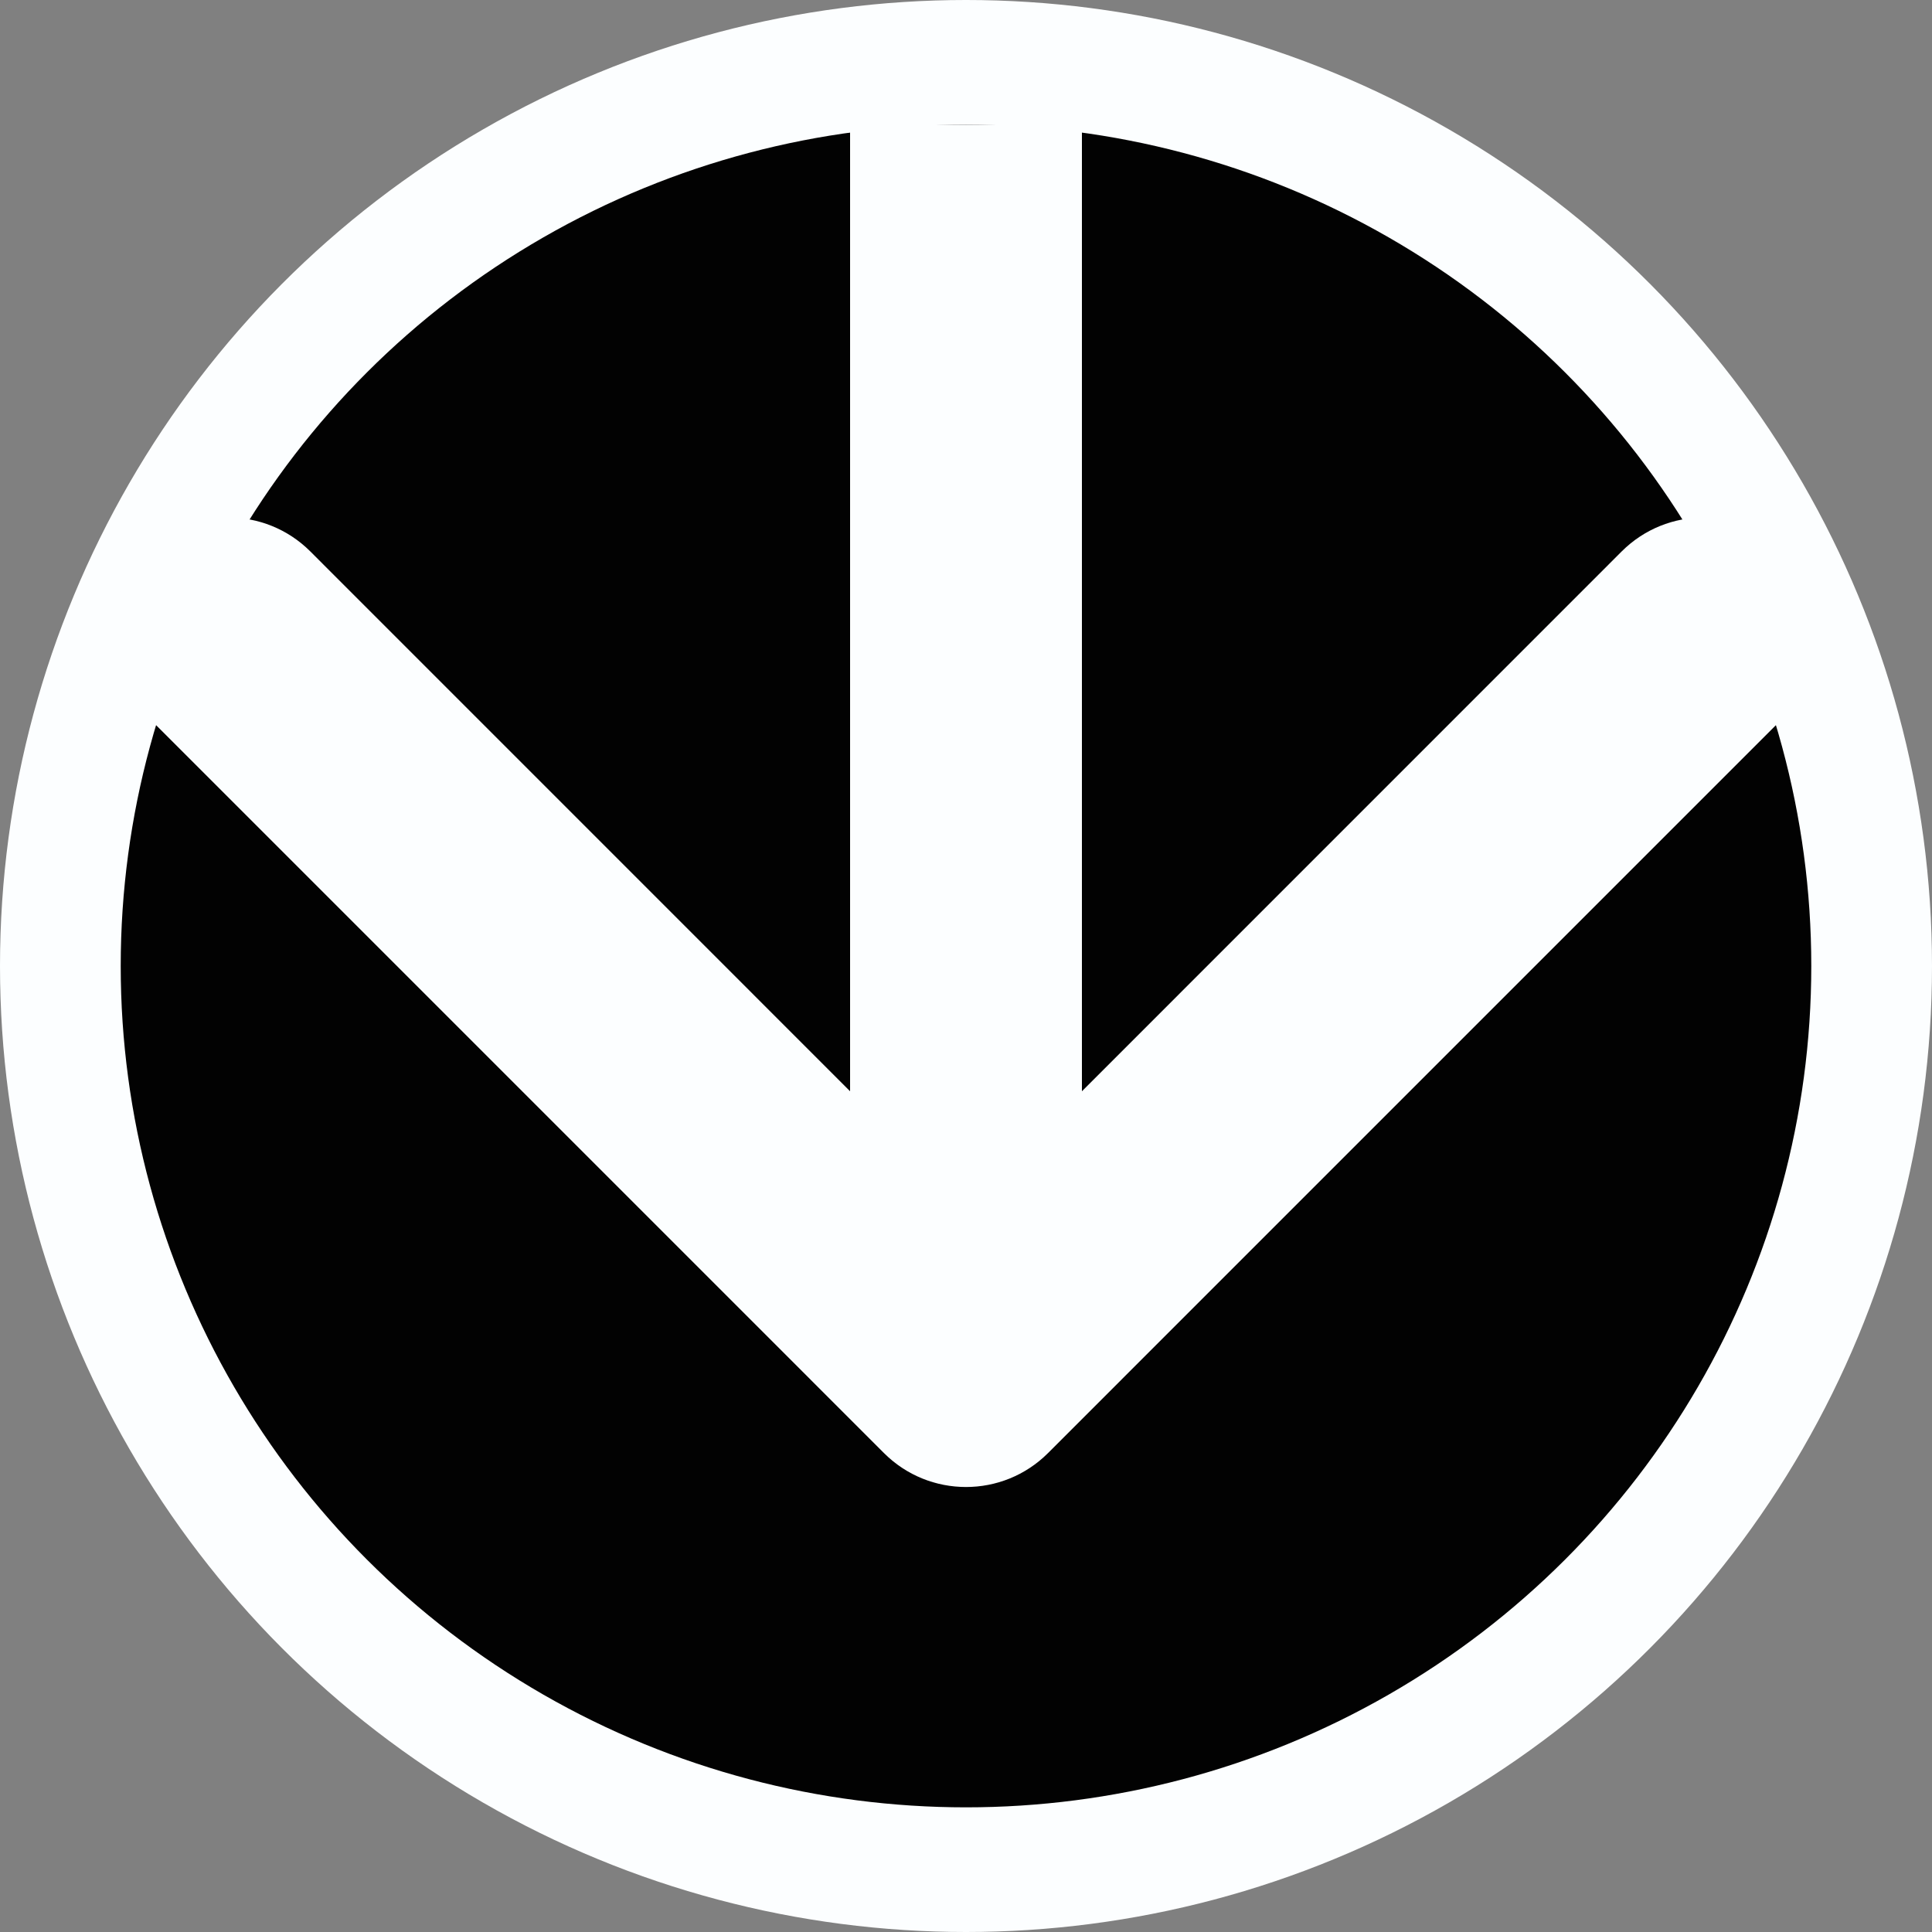 <svg width="25" height="25" viewBox="0 0 25 25" fill="none" xmlns="http://www.w3.org/2000/svg">
<rect x="0" y="0" width="25" height="25" fill="#808080" stroke="none"/>
<circle cx="12.5" cy="12.5" r="12.5" fill="#FCFEFF"/>
<ellipse cx="12.5" cy="12.5" rx="10.938" ry="10.887" fill="#020202"/>
<path d="M11.439 18.803C12.025 19.388 12.975 19.388 13.561 18.803L23.107 9.257C23.692 8.671 23.692 7.721 23.107 7.135C22.521 6.55 21.571 6.55 20.985 7.135L12.5 15.621L4.015 7.135C3.429 6.55 2.479 6.55 1.893 7.135C1.308 7.721 1.308 8.671 1.893 9.257L11.439 18.803ZM11 1.613V17.742H14V1.613H11Z" fill="#FCFEFF"/>
</svg>
